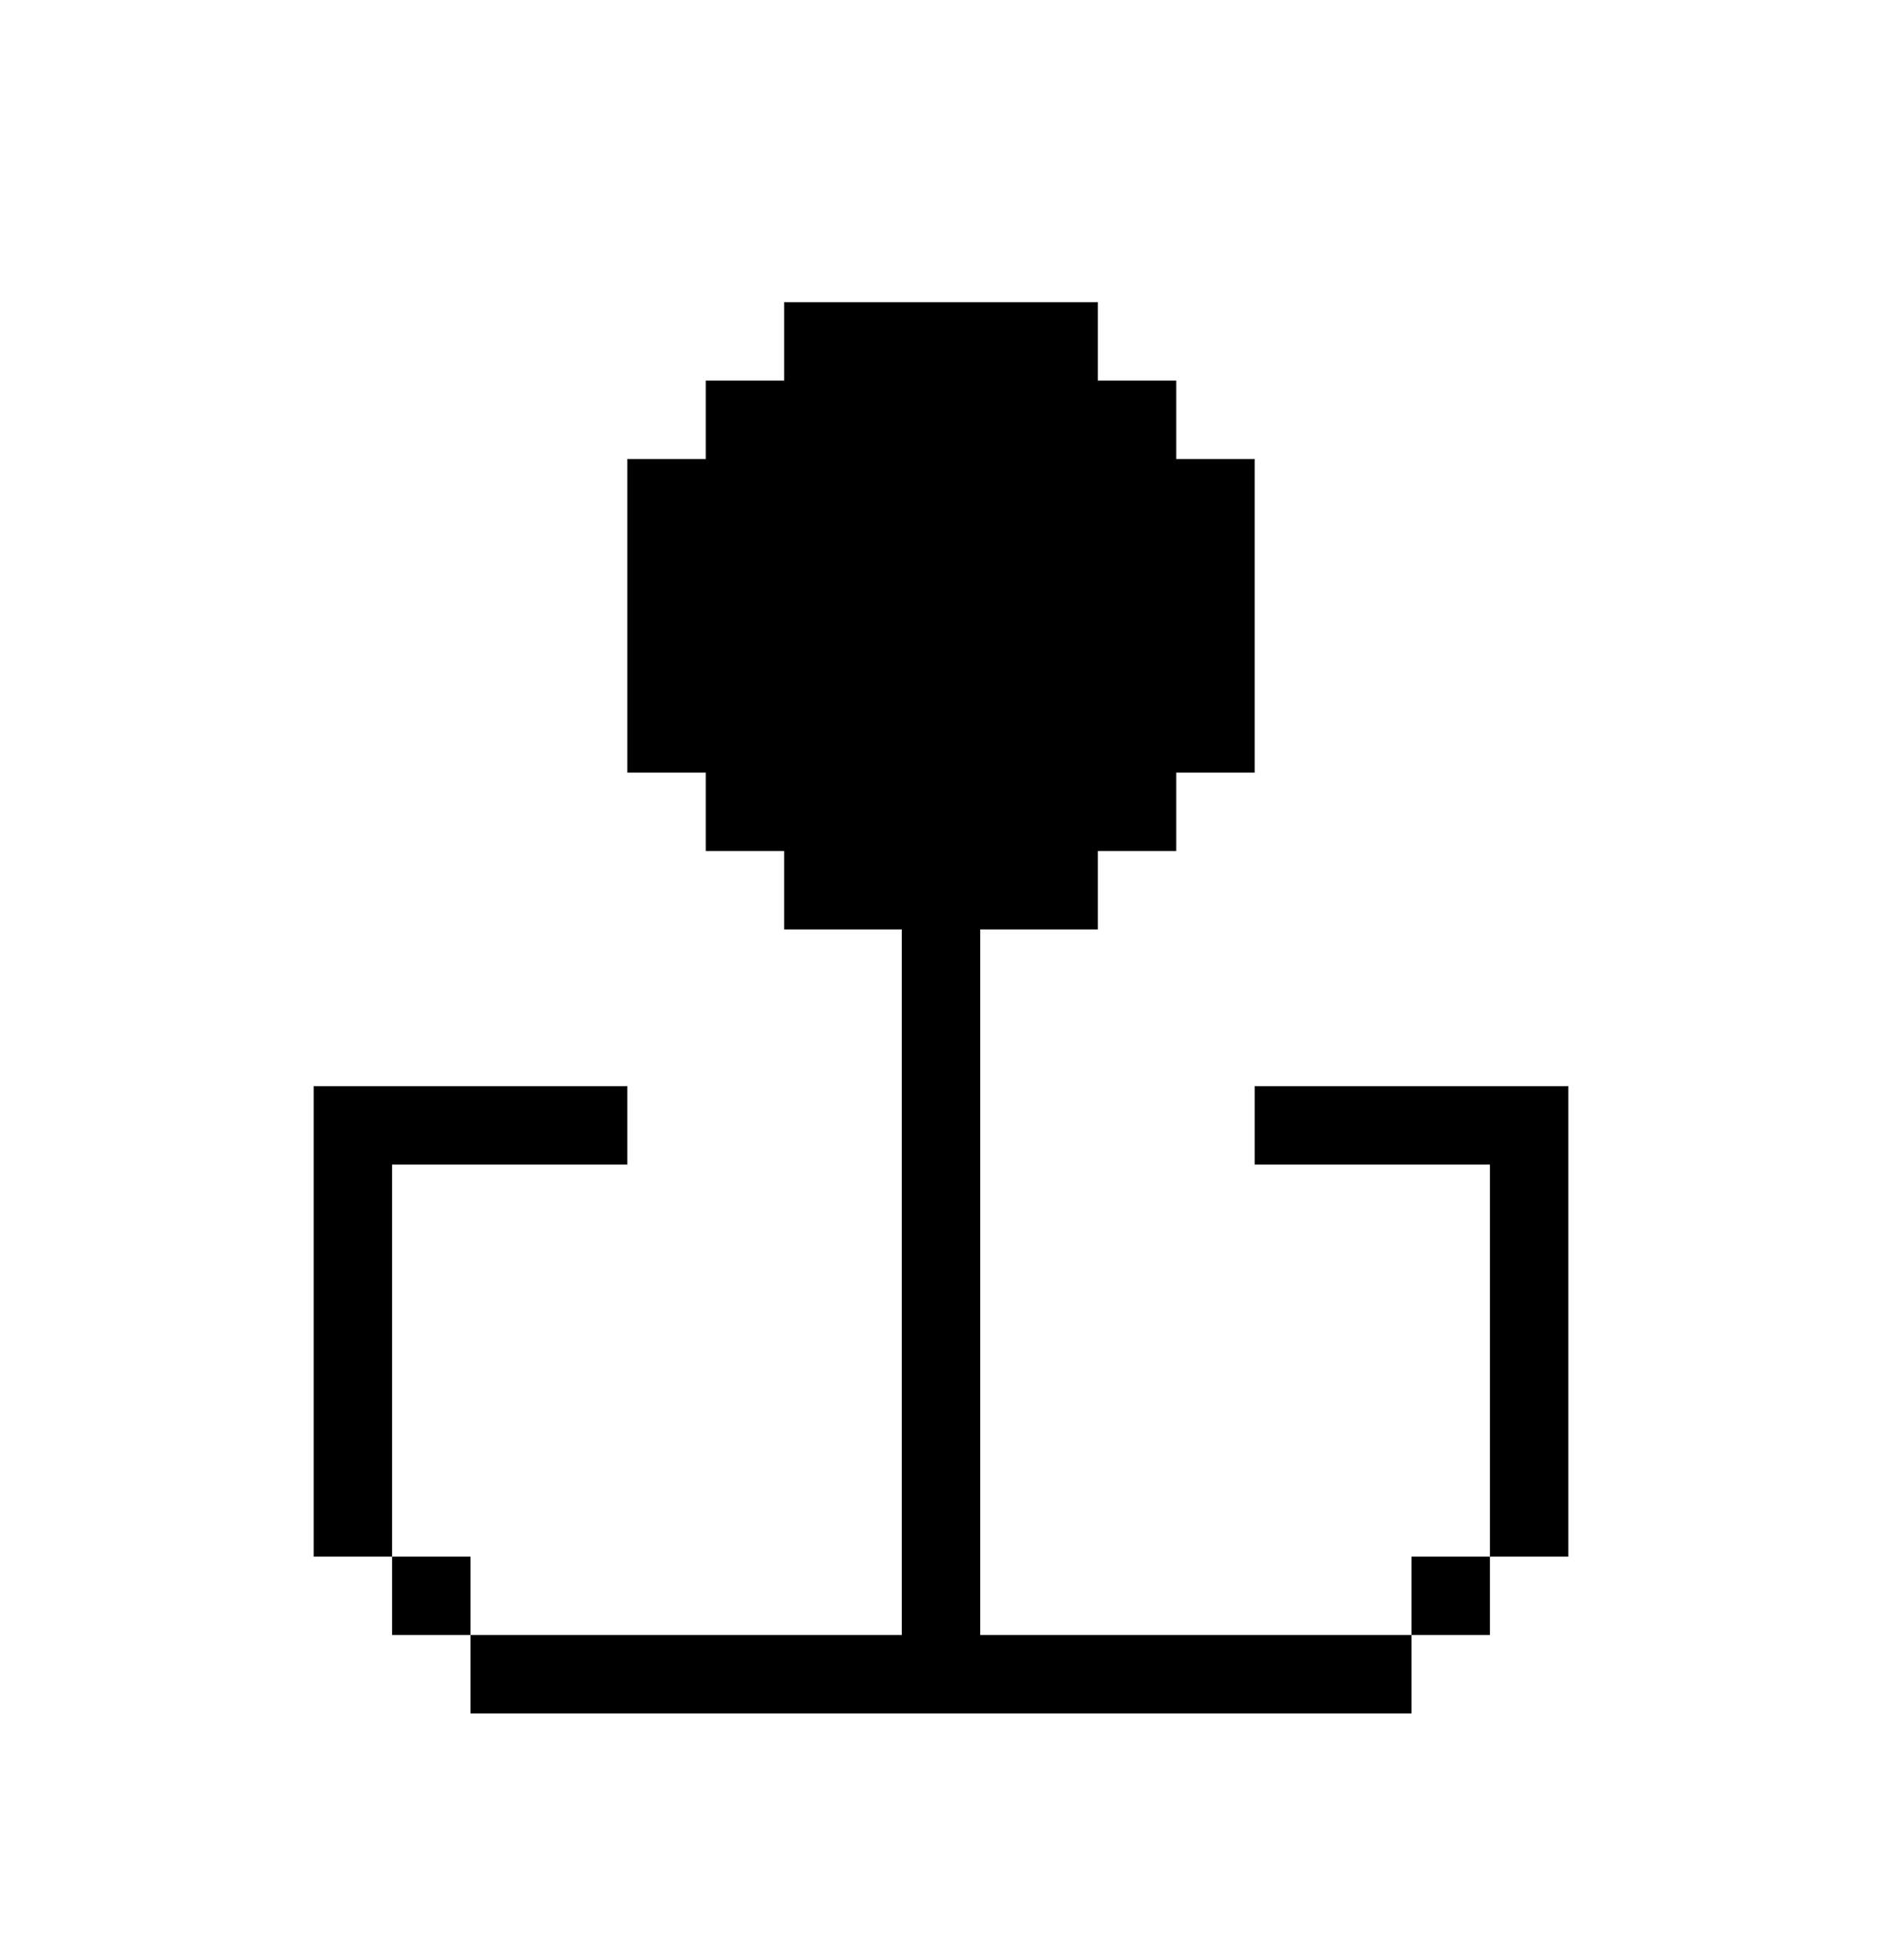 <svg xmlns="http://www.w3.org/2000/svg" width="24" height="25" fill="none" viewBox="0 0 24 25">
  <path fill="currentColor" fill-rule="evenodd" d="M14 3.854h-4v1H9v1H8v4h1v1h1v1h1.5v9H6v-1H5v-5h3v-1H4v6h1v1h1v1h12v-1h1v-1h1v-6h-4v1h3v5h-1v1h-5.5v-9H14v-1h1v-1h1v-4h-1v-1h-1v-1Z" clip-rule="evenodd"/>
</svg>
